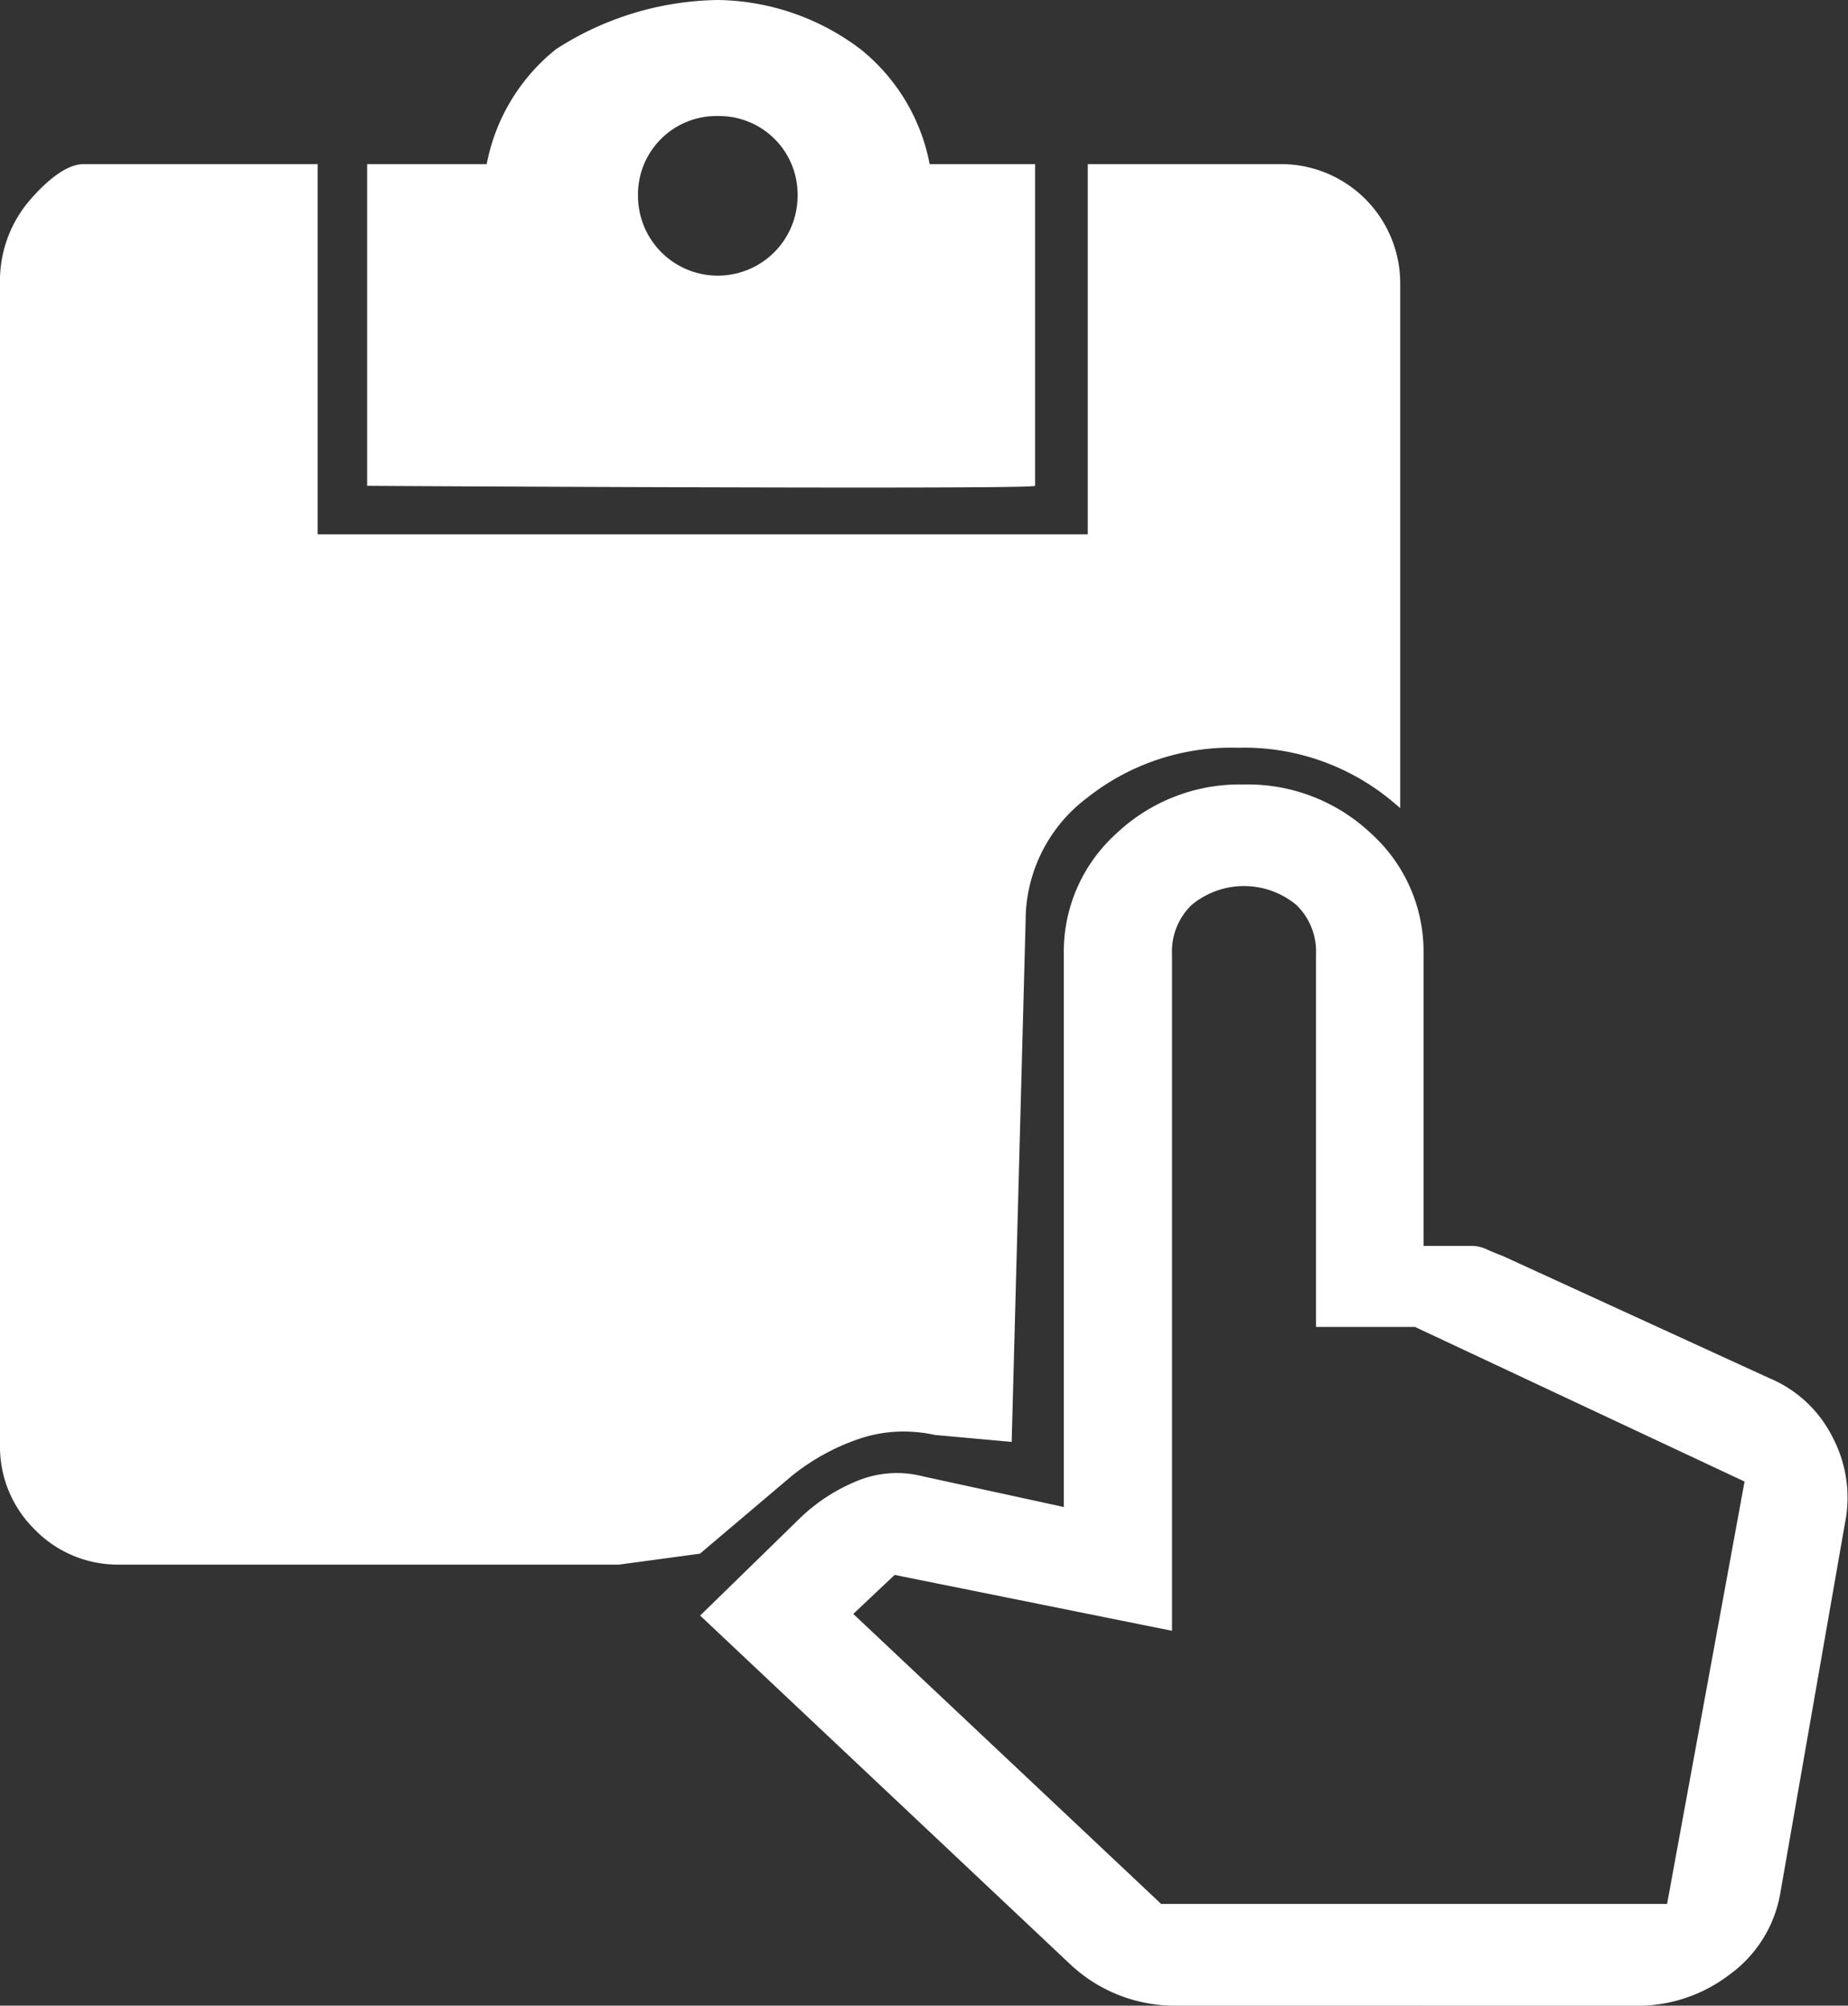<svg xmlns="http://www.w3.org/2000/svg" width="20.276" height="22" viewBox="0 0 20.276 22"><rect x="0" y="0" width="20.276" height="22" fill="#333333" stroke="none"/><g transform="translate(0 0)"><path d="M6.784,17.162H1.313a1.272,1.272,0,0,1-.93-.383A1.272,1.272,0,0,1,0,15.849V3.112a1.359,1.359,0,0,1,.339-.93C.564,1.927.76,1.8.919,1.8H3.485V5.861h8.45V1.8H14.05a1.308,1.308,0,0,1,1.313,1.314V8.864c-.037-.032-.078-.067-.134-.112a2.537,2.537,0,0,0-1.651-.55,2.539,2.539,0,0,0-1.651.55,1.685,1.685,0,0,0-.674,1.346L11.1,15.816l-.84-.076a1.666,1.666,0,0,0-.347-.038,1.52,1.52,0,0,0-.5.085,2.412,2.412,0,0,0-.733.408l-1,.847-.888.12ZM9.455,5.348c-2.131,0-5.394-.018-5.427-.019V1.8H5.34A2.124,2.124,0,0,1,6.1.54,3.354,3.354,0,0,1,7.879,0,2.65,2.65,0,0,1,9.442.54,2.123,2.123,0,0,1,10.2,1.8h1.157V5.329C11.346,5.342,10.707,5.348,9.455,5.348ZM7.879,1.273A.86.86,0,0,0,7,2.148a.875.875,0,1,0,1.751,0,.86.86,0,0,0-.875-.875Z" transform="translate(0)" fill="#fff"/><path d="M7.366,19.645A1.675,1.675,0,0,1,6.22,19.2L2.15,15.366l1.106-1.079a1.984,1.984,0,0,1,.622-.4,1.145,1.145,0,0,1,.721-.047l1.541.335V8.11A1.745,1.745,0,0,1,6.714,6.79a1.97,1.97,0,0,1,1.4-.54,1.97,1.97,0,0,1,1.4.54,1.745,1.745,0,0,1,.573,1.321v3.2h.514a.412.412,0,0,1,.178.037q.079.037.178.074l2.924,1.34a1.362,1.362,0,0,1,.7.66,1.417,1.417,0,0,1,.128.94L14,18.418a1.392,1.392,0,0,1-.553.884,1.658,1.658,0,0,1-1.027.344Zm-.158-1.116h5.551l.85-4.633h0L9.993,12.2H8.907V8.11a.707.707,0,0,0-.217-.54.9.9,0,0,0-1.146,0,.707.707,0,0,0-.217.54v7.423L4.284,14.92l-.454.428Zm0,0h0Z" transform="translate(5.532 2.355)" fill="#fff"/></g></svg>